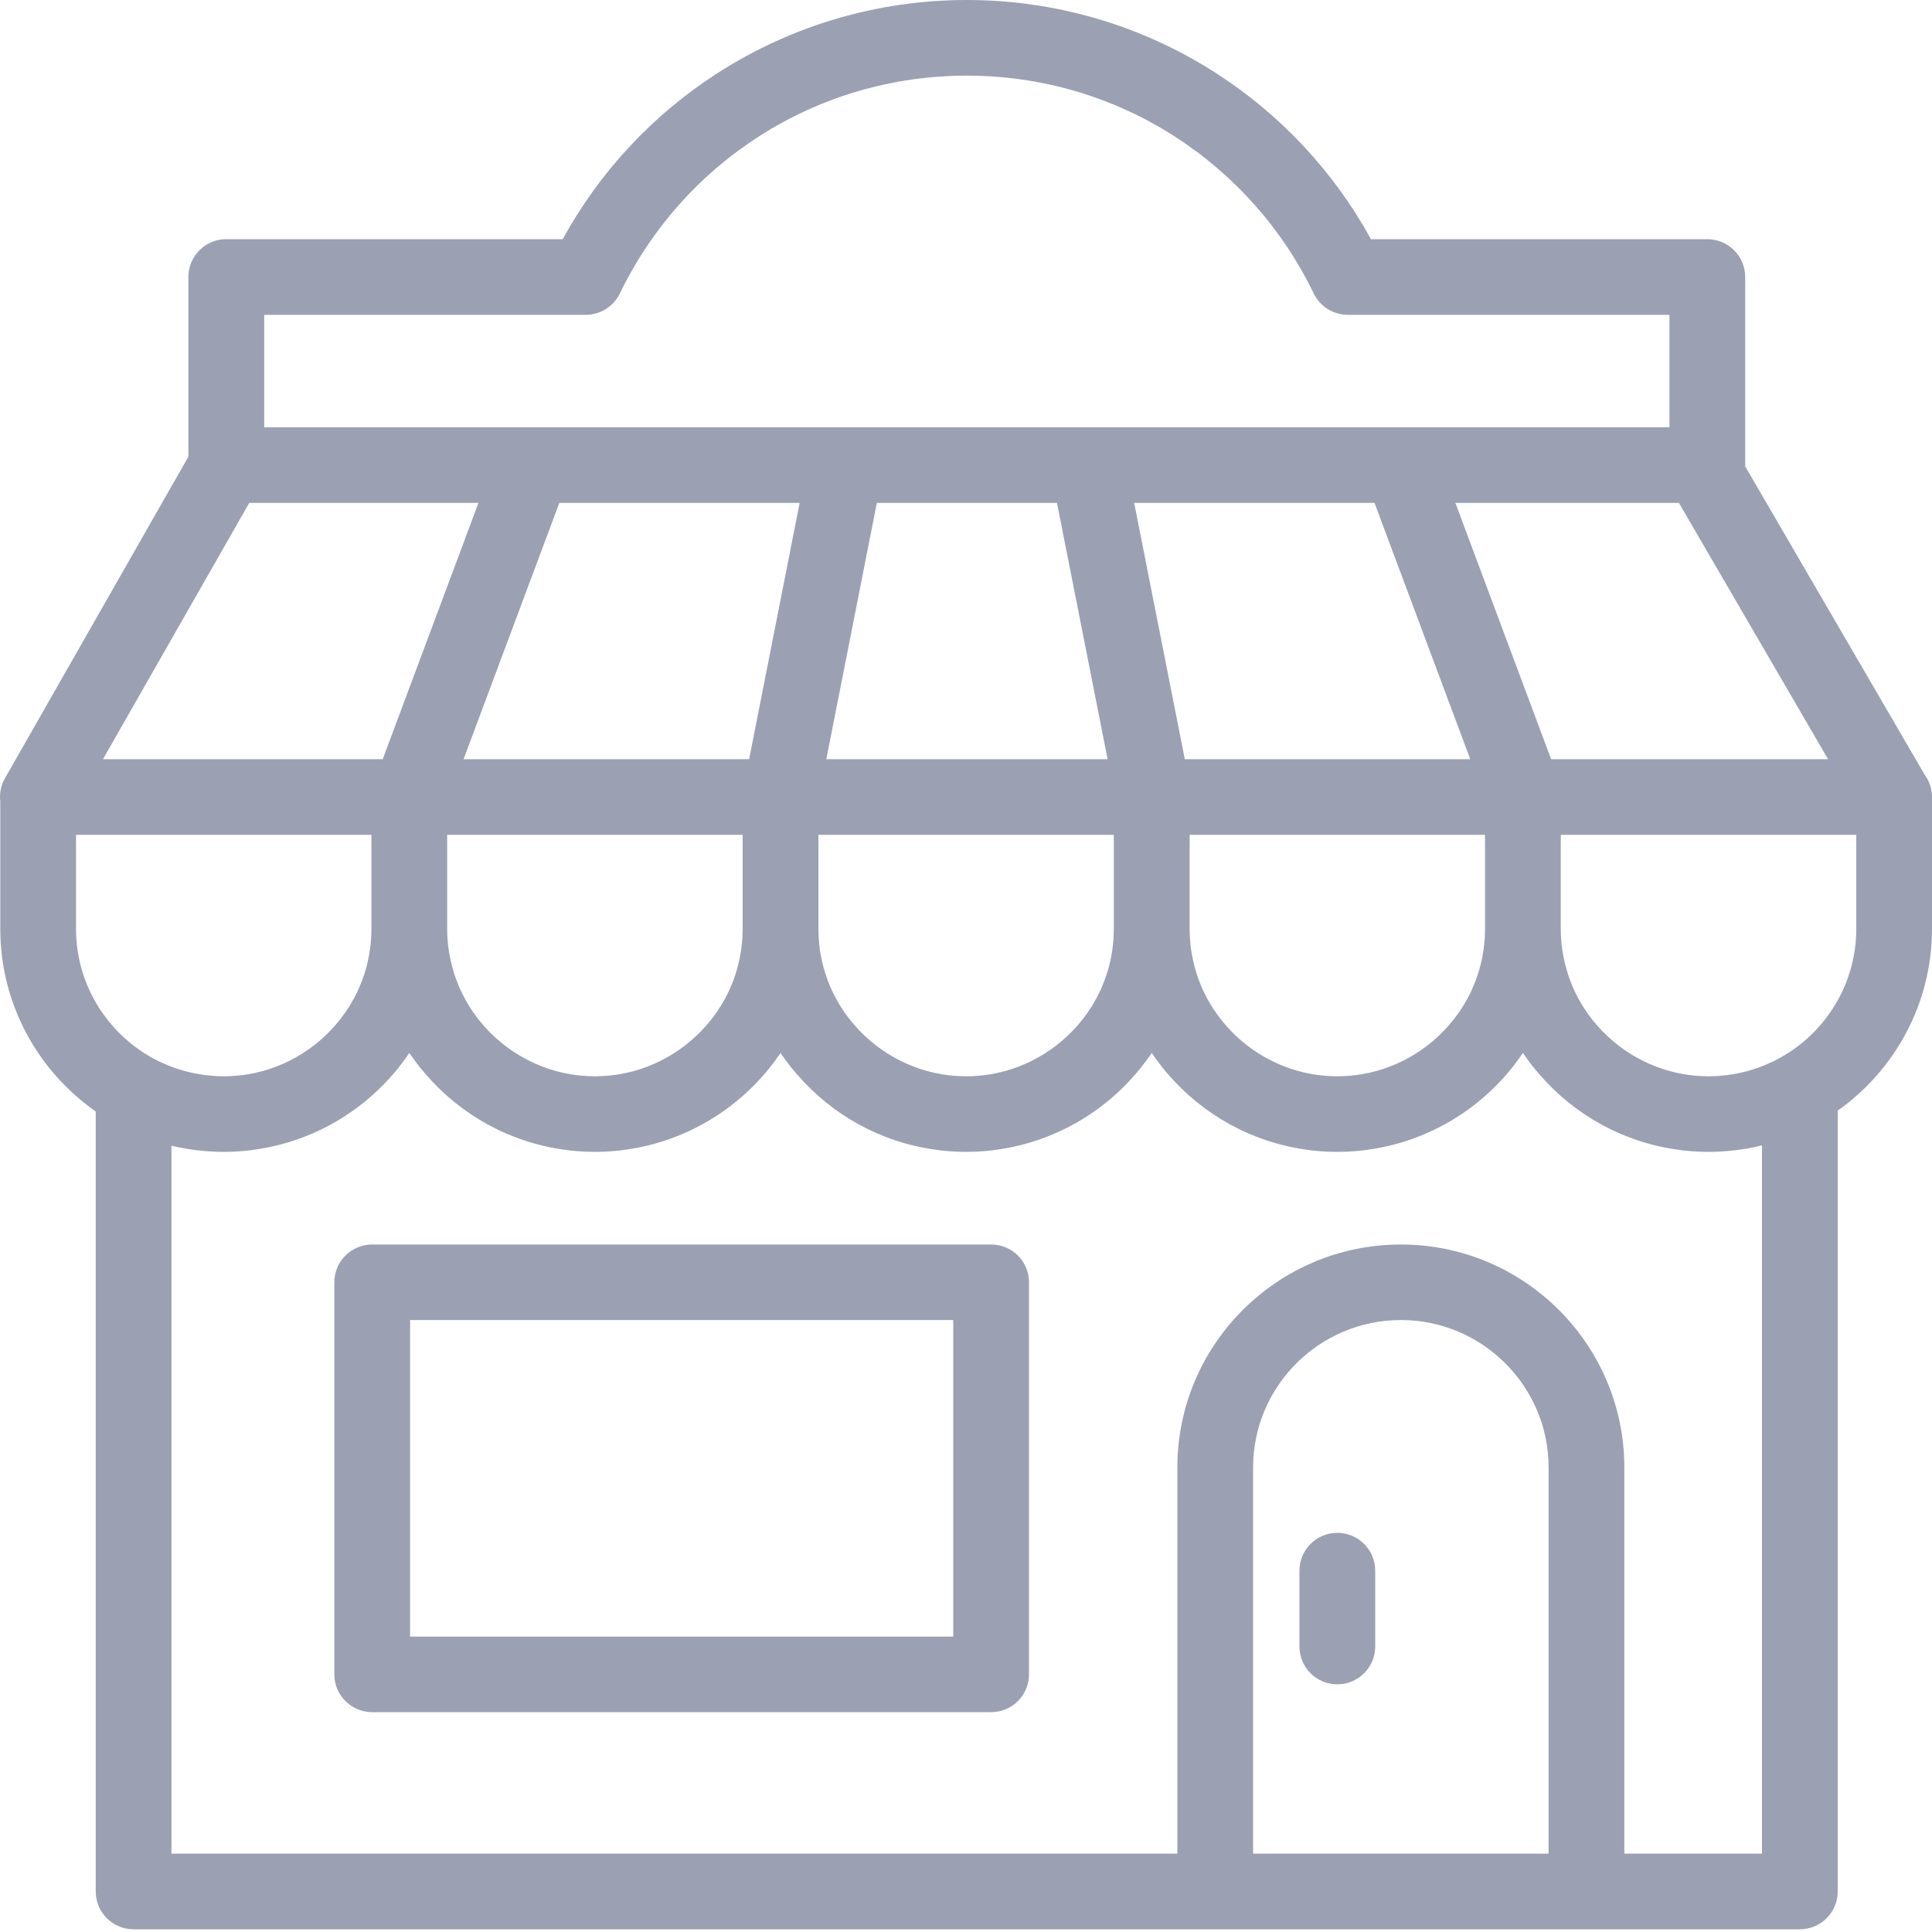 <svg width="20" height="20" viewBox="0 0 20 20" fill="none" xmlns="http://www.w3.org/2000/svg">
<path fill-rule="evenodd" clip-rule="evenodd" d="M13.844 15.868C13.627 15.868 13.452 16.043 13.452 16.259V17.045C13.452 17.261 13.627 17.436 13.844 17.436C14.06 17.436 14.236 17.261 14.236 17.045V16.259C14.236 16.043 14.06 15.868 13.844 15.868ZM19.216 9.615C19.216 10.188 18.898 10.689 18.428 10.95C18.405 10.963 18.381 10.975 18.357 10.987C18.355 10.988 18.353 10.989 18.351 10.99C18.323 11.003 18.295 11.015 18.267 11.027C18.262 11.029 18.257 11.031 18.252 11.033C18.227 11.043 18.203 11.052 18.178 11.06C18.173 11.062 18.169 11.063 18.164 11.065C18.104 11.085 18.043 11.101 17.981 11.113C17.98 11.113 17.978 11.113 17.977 11.114C17.949 11.119 17.921 11.124 17.893 11.127C17.886 11.128 17.879 11.129 17.872 11.13C17.848 11.133 17.825 11.135 17.801 11.137C17.793 11.137 17.785 11.138 17.778 11.139C17.747 11.14 17.717 11.142 17.687 11.142C17.663 11.142 17.639 11.141 17.616 11.14C17.606 11.139 17.596 11.139 17.587 11.138C17.574 11.137 17.561 11.136 17.547 11.135C17.535 11.134 17.522 11.133 17.509 11.131C17.501 11.13 17.492 11.129 17.484 11.128C17.468 11.126 17.452 11.123 17.436 11.121C17.436 11.121 17.435 11.121 17.435 11.121C17.032 11.053 16.674 10.825 16.44 10.498C16.436 10.491 16.431 10.485 16.426 10.478C16.419 10.468 16.413 10.458 16.406 10.448C16.4 10.439 16.394 10.43 16.388 10.42C16.382 10.411 16.377 10.402 16.371 10.392C16.364 10.381 16.358 10.37 16.352 10.36C16.347 10.351 16.342 10.342 16.337 10.333C16.331 10.321 16.324 10.308 16.318 10.295C16.314 10.288 16.31 10.28 16.306 10.272C16.297 10.252 16.288 10.233 16.279 10.213C16.275 10.203 16.272 10.193 16.268 10.184C16.263 10.172 16.259 10.161 16.254 10.15C16.25 10.138 16.245 10.125 16.241 10.113C16.238 10.104 16.235 10.096 16.232 10.087C16.228 10.073 16.224 10.059 16.22 10.045C16.179 9.909 16.157 9.765 16.157 9.615V8.642H19.216V9.615ZM18.24 11.857V19.189H16.815V15.191C16.815 13.918 15.777 12.883 14.502 12.883C13.226 12.883 12.188 13.918 12.188 15.191V19.189H1.775V11.86C1.779 11.861 1.783 11.862 1.787 11.863C1.823 11.871 1.859 11.879 1.895 11.885C1.904 11.887 1.913 11.889 1.922 11.89C1.955 11.896 1.989 11.901 2.023 11.905C2.034 11.906 2.044 11.908 2.054 11.909C2.088 11.913 2.121 11.916 2.155 11.918C2.165 11.919 2.176 11.92 2.186 11.92C2.229 11.923 2.272 11.924 2.316 11.924C2.351 11.924 2.385 11.923 2.42 11.922C2.429 11.921 2.438 11.921 2.447 11.92C2.478 11.919 2.509 11.916 2.539 11.913C2.553 11.912 2.567 11.91 2.581 11.909C2.597 11.907 2.614 11.905 2.631 11.902C3.269 11.815 3.826 11.467 4.188 10.97C4.197 10.958 4.205 10.946 4.213 10.935C4.221 10.923 4.229 10.912 4.237 10.9C4.245 10.912 4.254 10.923 4.262 10.935C4.27 10.946 4.278 10.958 4.287 10.97C4.325 11.023 4.366 11.074 4.409 11.123C4.409 11.123 4.409 11.123 4.409 11.123C4.769 11.539 5.273 11.825 5.844 11.902C5.861 11.905 5.877 11.907 5.894 11.909C5.908 11.91 5.921 11.912 5.935 11.913C5.966 11.916 5.997 11.919 6.028 11.92C6.037 11.921 6.046 11.921 6.055 11.922C6.089 11.923 6.124 11.924 6.159 11.924C6.193 11.924 6.228 11.923 6.263 11.922C6.272 11.921 6.28 11.921 6.289 11.92C6.32 11.919 6.351 11.916 6.382 11.913C6.396 11.912 6.409 11.91 6.423 11.909C6.44 11.907 6.457 11.905 6.473 11.902C7.112 11.815 7.668 11.467 8.031 10.97C8.039 10.958 8.047 10.946 8.056 10.935C8.064 10.923 8.072 10.912 8.08 10.9C8.088 10.912 8.096 10.923 8.104 10.935C8.113 10.946 8.121 10.958 8.129 10.97C8.168 11.023 8.209 11.074 8.251 11.123C8.252 11.123 8.252 11.123 8.252 11.123C8.611 11.539 9.116 11.825 9.686 11.902C9.703 11.905 9.72 11.907 9.737 11.909C9.75 11.91 9.764 11.912 9.778 11.913C9.809 11.916 9.84 11.919 9.871 11.92C9.88 11.921 9.888 11.921 9.897 11.922C9.932 11.923 9.966 11.924 10.001 11.924C10.036 11.924 10.071 11.923 10.105 11.922C10.114 11.921 10.123 11.921 10.132 11.92C10.163 11.919 10.194 11.916 10.225 11.913C10.239 11.912 10.252 11.91 10.266 11.909C10.283 11.907 10.299 11.905 10.316 11.902C10.955 11.815 11.511 11.467 11.873 10.97C11.882 10.958 11.89 10.946 11.898 10.935C11.906 10.923 11.915 10.912 11.923 10.9C11.931 10.912 11.939 10.923 11.947 10.935C11.955 10.946 11.963 10.958 11.972 10.97C12.011 11.023 12.051 11.074 12.094 11.123C12.094 11.123 12.094 11.123 12.094 11.123C12.454 11.539 12.959 11.825 13.529 11.902C13.546 11.905 13.563 11.907 13.579 11.909C13.593 11.91 13.607 11.912 13.62 11.913C13.651 11.916 13.682 11.919 13.713 11.92C13.722 11.921 13.731 11.921 13.74 11.922C13.775 11.923 13.809 11.924 13.844 11.924C13.879 11.924 13.913 11.923 13.948 11.922C13.957 11.921 13.966 11.921 13.975 11.92C14.006 11.919 14.037 11.916 14.067 11.913C14.081 11.912 14.095 11.91 14.108 11.909C14.125 11.907 14.142 11.905 14.159 11.902C14.797 11.815 15.354 11.467 15.716 10.97C15.725 10.958 15.733 10.946 15.741 10.935C15.749 10.923 15.757 10.912 15.765 10.9C15.773 10.912 15.781 10.923 15.79 10.935C15.798 10.946 15.806 10.958 15.815 10.97C15.853 11.023 15.894 11.074 15.937 11.123C15.937 11.123 15.937 11.123 15.937 11.123C16.297 11.539 16.801 11.825 17.372 11.902C17.388 11.905 17.405 11.907 17.422 11.909C17.436 11.91 17.449 11.912 17.463 11.913C17.494 11.916 17.525 11.919 17.556 11.92C17.565 11.921 17.574 11.921 17.583 11.922C17.617 11.923 17.652 11.924 17.687 11.924C17.731 11.924 17.775 11.923 17.819 11.92C17.829 11.92 17.84 11.919 17.851 11.918C17.885 11.915 17.919 11.912 17.953 11.909C17.963 11.907 17.974 11.906 17.985 11.905C18.02 11.9 18.055 11.895 18.089 11.889C18.098 11.887 18.106 11.886 18.114 11.884C18.155 11.877 18.195 11.868 18.234 11.858C18.236 11.858 18.238 11.858 18.24 11.857ZM12.972 19.189V15.191C12.972 14.35 13.658 13.665 14.502 13.665C15.345 13.665 16.031 14.35 16.031 15.191V19.189H12.972ZM0.787 8.642H3.845V9.615C3.845 9.764 3.823 9.908 3.784 10.044C3.779 10.058 3.775 10.073 3.77 10.088C3.767 10.095 3.765 10.103 3.762 10.111C3.758 10.124 3.753 10.137 3.748 10.151C3.744 10.16 3.741 10.169 3.737 10.178C3.731 10.194 3.725 10.208 3.718 10.223C3.711 10.239 3.704 10.255 3.697 10.271C3.692 10.281 3.687 10.29 3.683 10.299C3.677 10.31 3.671 10.321 3.666 10.332C3.66 10.342 3.655 10.352 3.649 10.361C3.644 10.371 3.638 10.381 3.632 10.391C3.626 10.401 3.62 10.411 3.614 10.421C3.609 10.43 3.603 10.438 3.598 10.446C3.591 10.457 3.583 10.468 3.576 10.479C3.572 10.485 3.568 10.49 3.564 10.495C3.331 10.824 2.972 11.053 2.568 11.121C2.567 11.121 2.567 11.121 2.566 11.121C2.551 11.123 2.535 11.126 2.519 11.128C2.51 11.129 2.502 11.13 2.493 11.131C2.481 11.133 2.468 11.134 2.455 11.135C2.442 11.136 2.429 11.137 2.416 11.138C2.406 11.139 2.397 11.139 2.387 11.14C2.363 11.141 2.34 11.142 2.316 11.142C2.286 11.142 2.256 11.141 2.226 11.139C2.218 11.138 2.211 11.137 2.203 11.137C2.18 11.135 2.156 11.133 2.133 11.13C2.126 11.13 2.119 11.129 2.112 11.128C2.086 11.124 2.06 11.12 2.035 11.115C2.031 11.115 2.027 11.114 2.023 11.113C1.963 11.101 1.904 11.086 1.845 11.067C1.84 11.066 1.834 11.063 1.828 11.062C1.806 11.054 1.784 11.046 1.763 11.038C1.754 11.035 1.746 11.031 1.738 11.028C1.718 11.02 1.698 11.011 1.678 11.002C1.67 10.998 1.663 10.995 1.655 10.992C1.631 10.98 1.607 10.968 1.583 10.955C1.109 10.695 0.787 10.192 0.787 9.615V8.642ZM2.58 5.206H4.953L3.962 7.859H1.066L2.58 5.206ZM2.735 3.259H6.064C6.215 3.259 6.352 3.172 6.417 3.037C6.738 2.372 7.237 1.809 7.861 1.409C8.501 0.999 9.244 0.783 10.008 0.783C10.773 0.783 11.515 0.999 12.155 1.409C12.779 1.809 13.278 2.372 13.599 3.037C13.664 3.172 13.802 3.259 13.952 3.259H17.282V4.423H11.27H11.266H8.754C8.752 4.423 8.751 4.423 8.749 4.423H2.735V3.259ZM16.057 7.859L15.066 5.206H17.38L18.924 7.859H16.057ZM14.229 5.206L15.22 7.859H12.265L11.741 5.206H14.229ZM10.942 5.206L11.466 7.859H8.554L9.077 5.206H10.942ZM8.278 5.206L7.755 7.859H4.799L5.79 5.206H8.278ZM6.409 11.121C6.393 11.123 6.377 11.126 6.361 11.128C6.353 11.129 6.344 11.13 6.336 11.131C6.323 11.133 6.311 11.134 6.298 11.135C6.285 11.136 6.271 11.137 6.258 11.138C6.249 11.139 6.239 11.139 6.23 11.14C6.206 11.141 6.182 11.142 6.159 11.142C6.135 11.142 6.111 11.141 6.088 11.14C6.078 11.139 6.069 11.139 6.059 11.138C6.046 11.137 6.033 11.136 6.019 11.135C6.007 11.134 5.994 11.133 5.982 11.131C5.973 11.13 5.965 11.129 5.956 11.128C5.94 11.126 5.924 11.123 5.908 11.121C5.908 11.121 5.907 11.121 5.907 11.121C5.504 11.053 5.146 10.825 4.912 10.498C4.908 10.491 4.903 10.485 4.898 10.478C4.891 10.468 4.885 10.458 4.878 10.448C4.872 10.439 4.866 10.43 4.86 10.42C4.854 10.411 4.849 10.402 4.843 10.392C4.837 10.381 4.83 10.37 4.824 10.36C4.819 10.351 4.814 10.342 4.81 10.333C4.803 10.321 4.797 10.308 4.79 10.295C4.786 10.288 4.782 10.28 4.779 10.272C4.769 10.252 4.76 10.233 4.751 10.213C4.747 10.203 4.744 10.193 4.74 10.184C4.735 10.172 4.731 10.161 4.726 10.15C4.722 10.138 4.718 10.125 4.713 10.113C4.71 10.104 4.707 10.096 4.704 10.087C4.7 10.073 4.696 10.059 4.692 10.045C4.651 9.909 4.629 9.765 4.629 9.615V8.642H7.688V9.615C7.688 9.764 7.666 9.908 7.626 10.044C7.622 10.058 7.617 10.073 7.613 10.088C7.61 10.095 7.607 10.103 7.605 10.111C7.6 10.124 7.596 10.137 7.591 10.151C7.587 10.16 7.583 10.169 7.58 10.178C7.574 10.194 7.567 10.208 7.561 10.223C7.554 10.239 7.547 10.255 7.539 10.271C7.535 10.281 7.53 10.29 7.525 10.299C7.52 10.31 7.514 10.321 7.508 10.332C7.503 10.342 7.498 10.352 7.492 10.361C7.486 10.371 7.481 10.381 7.475 10.391C7.469 10.401 7.463 10.411 7.457 10.421C7.451 10.43 7.446 10.438 7.44 10.446C7.433 10.457 7.426 10.468 7.418 10.479C7.415 10.485 7.411 10.49 7.407 10.495C7.173 10.824 6.814 11.053 6.41 11.121C6.41 11.121 6.409 11.121 6.409 11.121ZM10.252 11.121C10.236 11.123 10.22 11.126 10.204 11.128C10.195 11.129 10.187 11.13 10.178 11.131C10.166 11.133 10.153 11.134 10.141 11.135C10.127 11.136 10.114 11.137 10.101 11.138C10.091 11.139 10.082 11.139 10.072 11.14C10.049 11.141 10.025 11.142 10.001 11.142C9.977 11.142 9.954 11.141 9.93 11.14C9.921 11.139 9.911 11.139 9.902 11.138C9.889 11.137 9.875 11.136 9.862 11.135C9.849 11.134 9.837 11.133 9.824 11.131C9.816 11.13 9.807 11.129 9.799 11.128C9.783 11.126 9.767 11.123 9.751 11.121C9.751 11.121 9.75 11.121 9.75 11.121C9.347 11.053 8.989 10.825 8.755 10.498C8.75 10.491 8.745 10.485 8.741 10.478C8.734 10.468 8.727 10.458 8.721 10.448C8.715 10.439 8.709 10.43 8.703 10.42C8.697 10.411 8.691 10.402 8.686 10.392C8.679 10.381 8.673 10.37 8.667 10.36C8.662 10.351 8.657 10.342 8.652 10.333C8.646 10.321 8.639 10.308 8.633 10.295C8.629 10.288 8.625 10.28 8.621 10.272C8.612 10.252 8.603 10.233 8.594 10.213C8.59 10.203 8.586 10.193 8.582 10.184C8.578 10.172 8.573 10.161 8.569 10.15C8.564 10.138 8.56 10.125 8.556 10.113C8.553 10.104 8.55 10.096 8.547 10.087C8.543 10.073 8.538 10.059 8.534 10.045C8.494 9.909 8.472 9.765 8.472 9.615V8.642H11.53V9.615C11.53 9.764 11.509 9.908 11.469 10.044C11.464 10.058 11.46 10.073 11.455 10.088C11.453 10.095 11.45 10.103 11.447 10.111C11.443 10.124 11.438 10.137 11.433 10.151C11.43 10.16 11.426 10.169 11.422 10.178C11.416 10.194 11.41 10.208 11.404 10.223C11.397 10.239 11.389 10.255 11.382 10.271C11.377 10.281 11.373 10.29 11.368 10.299C11.362 10.31 11.357 10.321 11.351 10.332C11.346 10.342 11.34 10.352 11.335 10.361C11.329 10.371 11.323 10.381 11.318 10.391C11.312 10.401 11.306 10.411 11.299 10.421C11.294 10.43 11.288 10.438 11.283 10.446C11.276 10.457 11.269 10.468 11.261 10.479C11.257 10.485 11.254 10.49 11.25 10.495C11.016 10.824 10.657 11.053 10.253 11.121C10.252 11.121 10.252 11.121 10.252 11.121ZM14.094 11.121C14.078 11.123 14.062 11.126 14.046 11.128C14.038 11.129 14.03 11.13 14.021 11.131C14.008 11.133 13.996 11.134 13.983 11.135C13.97 11.136 13.957 11.137 13.944 11.138C13.934 11.139 13.925 11.139 13.915 11.14C13.891 11.141 13.868 11.142 13.844 11.142C13.82 11.142 13.796 11.141 13.773 11.14C13.763 11.139 13.754 11.139 13.744 11.138C13.731 11.137 13.718 11.136 13.705 11.135C13.692 11.134 13.679 11.133 13.667 11.131C13.658 11.13 13.65 11.129 13.641 11.128C13.625 11.126 13.61 11.123 13.594 11.121C13.593 11.121 13.593 11.121 13.592 11.121C13.189 11.053 12.831 10.825 12.598 10.498C12.593 10.491 12.588 10.485 12.584 10.478C12.577 10.468 12.57 10.458 12.563 10.448C12.557 10.439 12.551 10.43 12.545 10.42C12.54 10.411 12.534 10.402 12.528 10.392C12.522 10.381 12.516 10.37 12.509 10.36C12.505 10.351 12.5 10.342 12.495 10.333C12.488 10.321 12.482 10.308 12.476 10.295C12.472 10.288 12.467 10.28 12.464 10.272C12.454 10.252 12.445 10.233 12.437 10.213C12.433 10.203 12.429 10.193 12.425 10.184C12.421 10.172 12.416 10.161 12.412 10.15C12.407 10.138 12.403 10.125 12.399 10.113C12.396 10.104 12.393 10.096 12.39 10.087C12.385 10.073 12.381 10.059 12.377 10.045C12.337 9.909 12.315 9.765 12.315 9.615V8.642H15.373V9.615C15.373 9.764 15.351 9.908 15.312 10.044C15.307 10.058 15.303 10.073 15.298 10.088C15.295 10.095 15.293 10.103 15.29 10.111C15.286 10.124 15.281 10.137 15.276 10.151C15.272 10.16 15.269 10.169 15.265 10.178C15.259 10.194 15.253 10.208 15.246 10.223C15.239 10.239 15.232 10.255 15.225 10.271C15.22 10.281 15.215 10.29 15.211 10.299C15.205 10.31 15.199 10.321 15.194 10.332C15.188 10.342 15.183 10.352 15.177 10.361C15.172 10.371 15.166 10.381 15.16 10.391C15.154 10.401 15.148 10.411 15.142 10.421C15.136 10.43 15.131 10.438 15.126 10.446C15.118 10.457 15.111 10.468 15.104 10.479C15.1 10.485 15.096 10.49 15.092 10.495C14.858 10.824 14.5 11.053 14.095 11.121C14.095 11.121 14.095 11.121 14.094 11.121ZM19.924 8.02L18.065 4.826C18.065 4.822 18.066 4.818 18.066 4.814V2.867C18.066 2.651 17.89 2.476 17.674 2.476H14.192C13.808 1.777 13.255 1.183 12.579 0.751C11.812 0.26 10.923 0 10.008 0C9.093 0 8.204 0.26 7.437 0.751C6.761 1.183 6.208 1.777 5.825 2.476H2.342C2.126 2.476 1.95 2.651 1.95 2.867V4.728L0.051 8.057C0.009 8.131 -0.007 8.214 0.003 8.296V9.615C0.003 10.397 0.394 11.088 0.991 11.506V19.58C0.991 19.796 1.166 19.972 1.383 19.972H12.58H16.423H18.632C18.849 19.972 19.024 19.796 19.024 19.58V11.497C19.614 11.079 20 10.391 20 9.615V8.251C20 8.164 19.972 8.085 19.924 8.02ZM4.245 16.942H9.868V13.665H4.245V16.942ZM10.26 12.883H3.853C3.637 12.883 3.461 13.058 3.461 13.274V17.333C3.461 17.549 3.637 17.724 3.853 17.724H10.26C10.477 17.724 10.652 17.549 10.652 17.333V13.274C10.652 13.058 10.477 12.883 10.26 12.883Z" fill="#9BA1B2"/>
</svg>